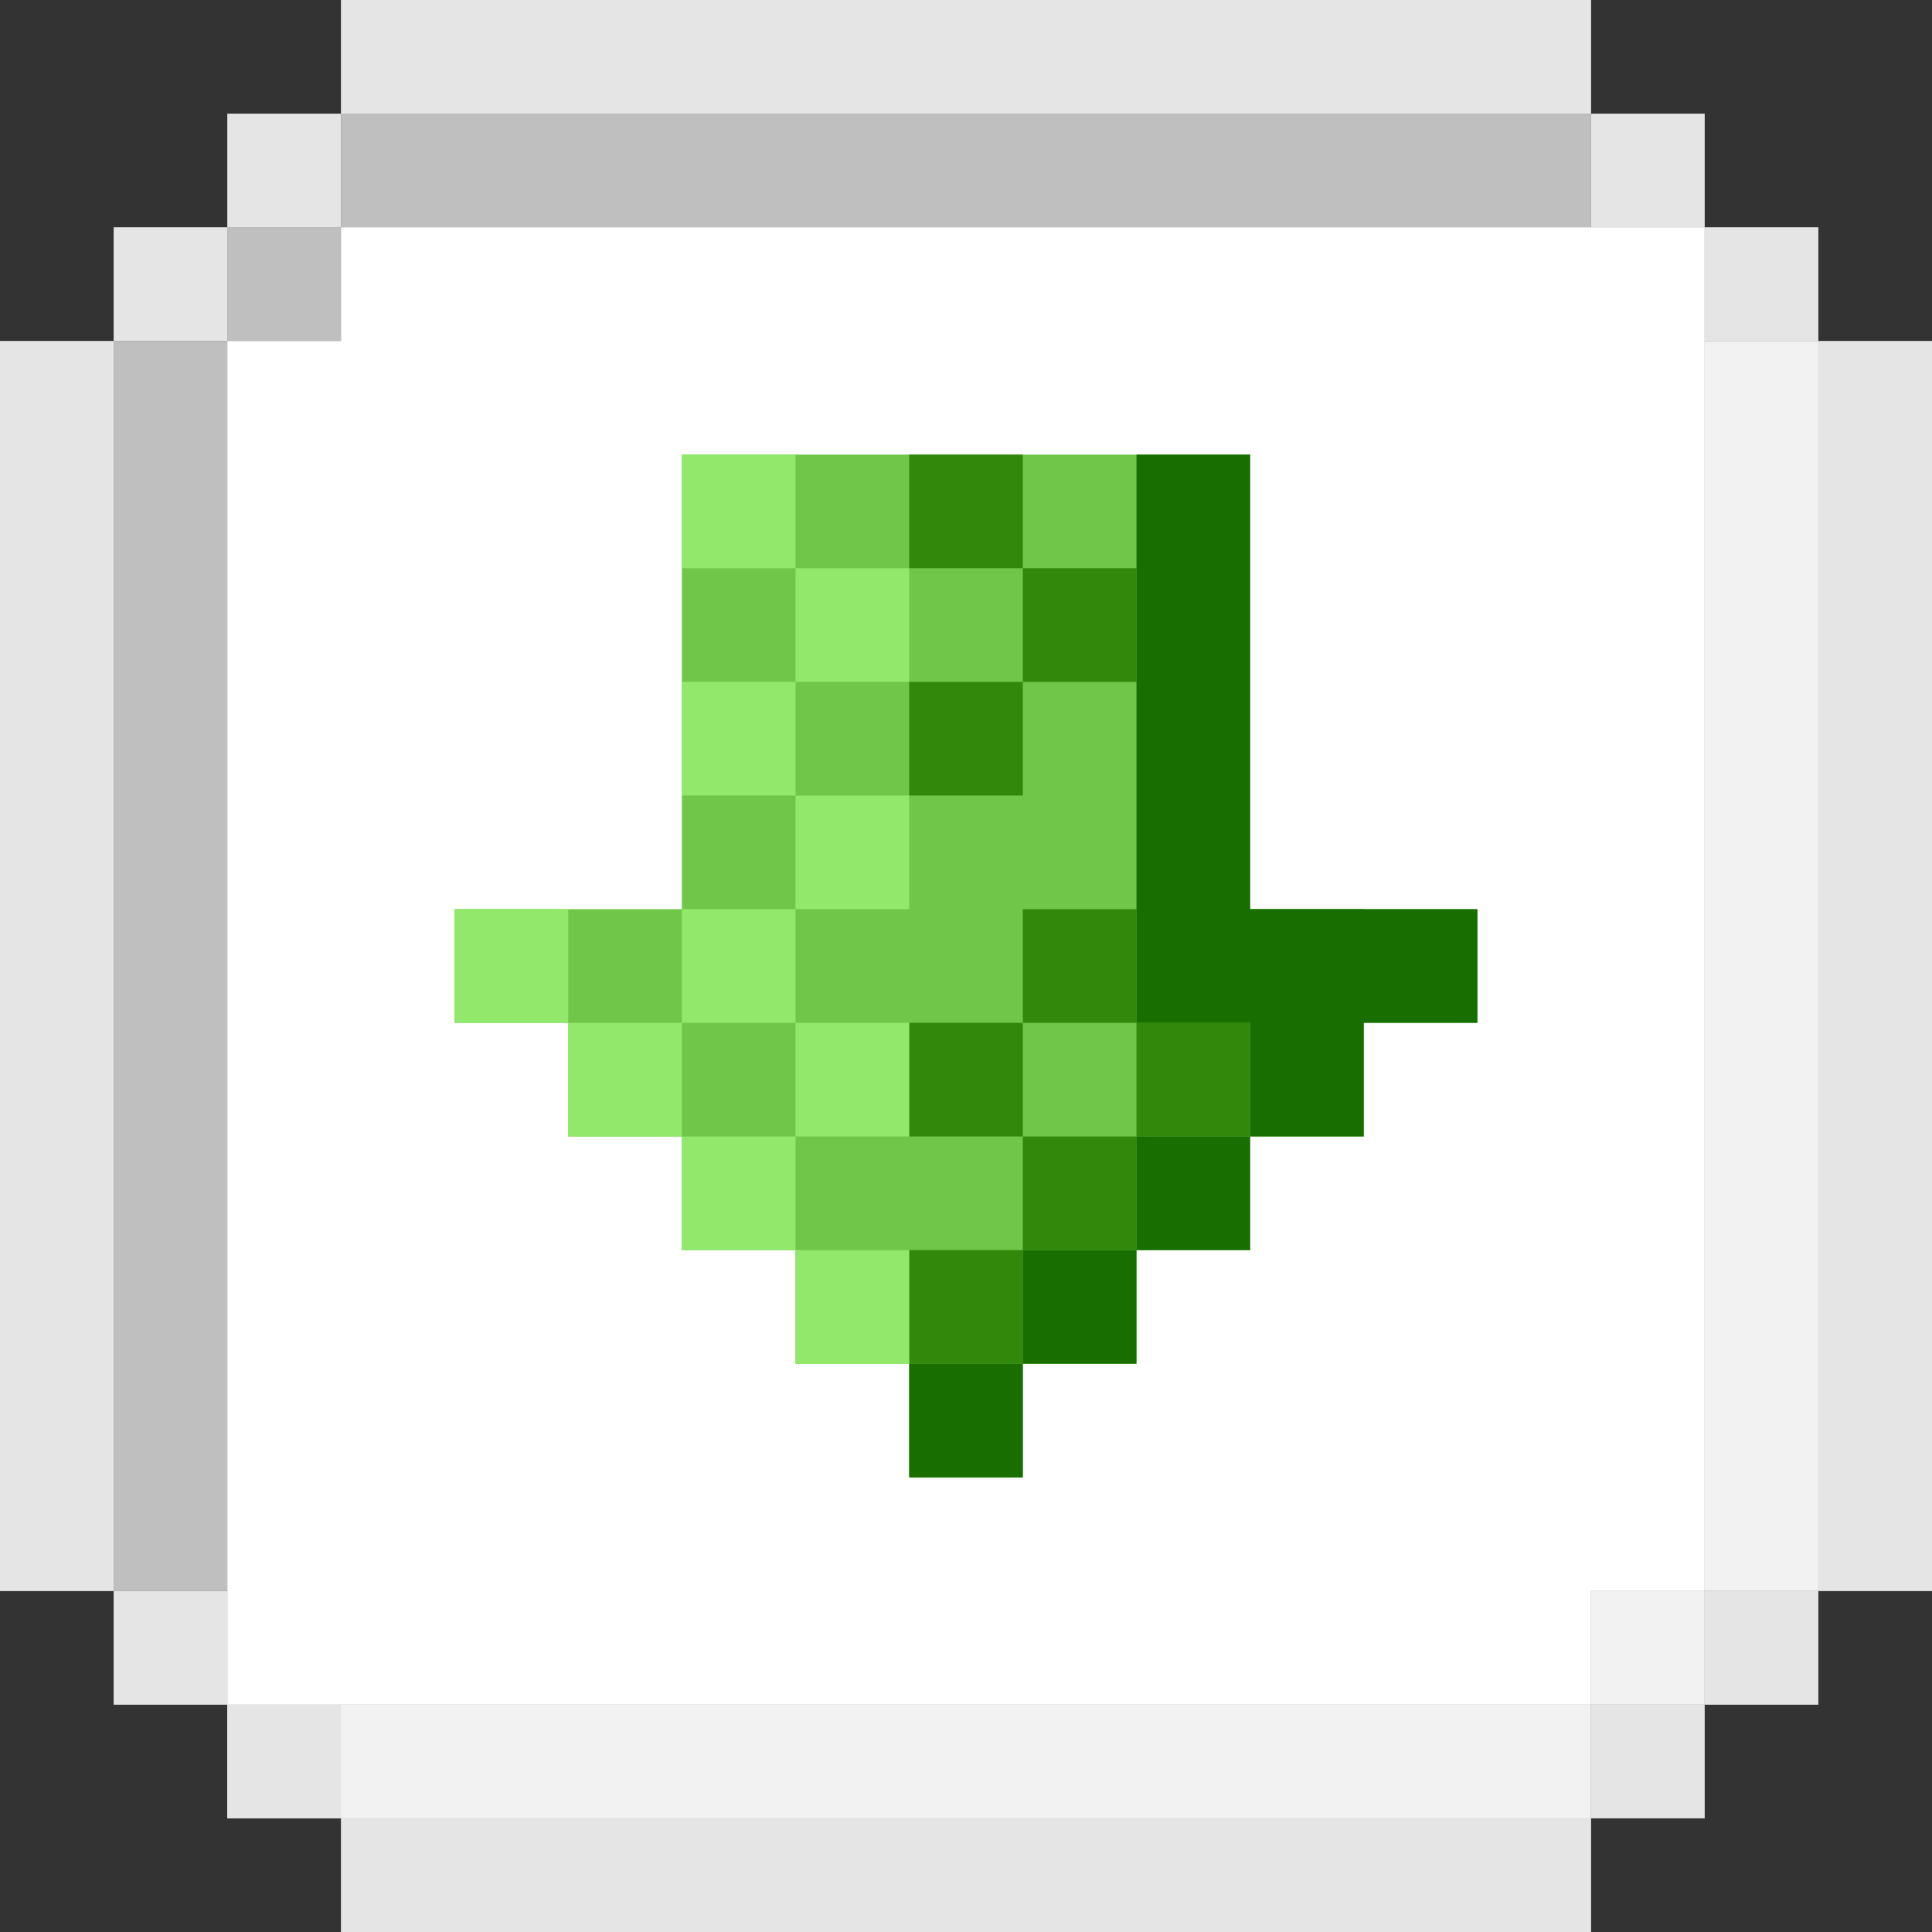 <svg xmlns="http://www.w3.org/2000/svg" viewBox="0 0 221 221"><rect x="0" y="0" width="221" height="221" fill="#333333" stroke="none"/><defs><style>.f92e7171-2224-42db-8de7-10cfeafa9f2a{fill:#bfbfbf;}.abaeed5b-7ec3-4487-846d-4925c331418c{fill:#f2f2f2;}.a333c4e8-0c29-4866-9c57-1d39f512e856{fill:#e5e5e5;}.f208c415-e2fd-4ea1-880d-63d8ea25fcac{fill:#fff;}.bb3e733d-6cbc-4887-87ce-e44222c5d3cc{fill:#6fc649;}.bc3148cf-48c4-4ba3-b7eb-2c61d1af0236{fill:#31880b;}.ebf08de6-0750-4ee9-908d-dd6a45e1c2f5{fill:#91e86b;}.ab297e26-8732-4c78-987a-fe4157805cce{fill:#186f00;}</style></defs><title>sns_Download_hover</title><g id="fa08ab43-5b12-471b-b6d5-ef381fd34d5d" data-name="圖層 2"><g id="bea8c3ab-fb64-4b5b-bf17-144227112bcf" data-name="Download"><g id="fa038526-9c3a-4409-86e3-243563181fc3" data-name="sns_Download_hover"><g id="a2b1895b-31df-4e27-8fd5-3196da4c2b23" data-name="sns_Vimeo_hover"><polygon class="f92e7171-2224-42db-8de7-10cfeafa9f2a" points="13 52 13 65 13 78 13 91 13 104 13 117 13 130 13 143 13 156 13 169 13 182 26 182 26 169 26 156 26 143 26 130 26 117 26 104 26 91 26 78 26 65 26 52 26 39 13 39 13 52"/><rect class="f92e7171-2224-42db-8de7-10cfeafa9f2a" x="26" y="26" width="13" height="13"/><polygon class="f92e7171-2224-42db-8de7-10cfeafa9f2a" points="169 13 156 13 143 13 130 13 117 13 104 13 91 13 78 13 65 13 52 13 39 13 39 26 52 26 65 26 78 26 91 26 104 26 117 26 130 26 143 26 156 26 169 26 182 26 182 13 169 13"/><polygon class="abaeed5b-7ec3-4487-846d-4925c331418c" points="195 39 195 52 195 65 195 78 195 91 195 104 195 117 195 130 195 143 195 156 195 169 195 182 208 182 208 169 208 156 208 143 208 130 208 117 208 104 208 91 208 78 208 65 208 52 208 39 195 39"/><rect class="abaeed5b-7ec3-4487-846d-4925c331418c" x="182" y="182" width="13" height="13"/><polygon class="abaeed5b-7ec3-4487-846d-4925c331418c" points="156 195 143 195 130 195 117 195 104 195 91 195 78 195 65 195 52 195 39 195 26 195 26 208 39 208 52 208 65 208 78 208 91 208 104 208 117 208 130 208 143 208 156 208 169 208 182 208 182 195 169 195 156 195"/><rect class="a333c4e8-0c29-4866-9c57-1d39f512e856" x="13" y="26" width="13" height="13"/><rect class="a333c4e8-0c29-4866-9c57-1d39f512e856" x="195" y="26" width="13" height="13"/><polygon class="a333c4e8-0c29-4866-9c57-1d39f512e856" points="208 39 208 52 208 65 208 78 208 91 208 104 208 117 208 130 208 143 208 156 208 169 208 182 221 182 221 169 221 156 221 143 221 130 221 117 221 104 221 91 221 78 221 65 221 52 221 39 208 39"/><rect class="a333c4e8-0c29-4866-9c57-1d39f512e856" x="26" y="13" width="13" height="13"/><polygon class="a333c4e8-0c29-4866-9c57-1d39f512e856" points="65 13 78 13 91 13 104 13 117 13 130 13 143 13 156 13 169 13 182 13 182 0 169 0 156 0 143 0 130 0 117 0 104 0 91 0 78 0 65 0 52 0 39 0 39 13 52 13 65 13"/><rect class="a333c4e8-0c29-4866-9c57-1d39f512e856" x="182" y="13" width="13" height="13"/><polygon class="a333c4e8-0c29-4866-9c57-1d39f512e856" points="13 156 13 143 13 130 13 117 13 104 13 91 13 78 13 65 13 52 13 39 0 39 0 52 0 65 0 78 0 91 0 104 0 117 0 130 0 143 0 156 0 169 0 182 13 182 13 169 13 156"/><rect class="a333c4e8-0c29-4866-9c57-1d39f512e856" x="13" y="182" width="13" height="13"/><rect class="a333c4e8-0c29-4866-9c57-1d39f512e856" x="195" y="182" width="13" height="13"/><rect class="a333c4e8-0c29-4866-9c57-1d39f512e856" x="182" y="195" width="13" height="13"/><polygon class="a333c4e8-0c29-4866-9c57-1d39f512e856" points="156 208 143 208 130 208 117 208 104 208 91 208 78 208 65 208 52 208 39 208 39 221 52 221 65 221 78 221 91 221 104 221 117 221 130 221 143 221 156 221 169 221 182 221 182 208 169 208 156 208"/><rect class="a333c4e8-0c29-4866-9c57-1d39f512e856" x="26" y="195" width="13" height="13"/><polygon class="f208c415-e2fd-4ea1-880d-63d8ea25fcac" points="182 26 169 26 156 26 143 26 130 26 117 26 104 26 91 26 78 26 65 26 52 26 39 26 39 39 26 39 26 52 26 65 26 78 26 91 26 104 26 117 26 130 26 143 26 156 26 169 26 182 26 195 39 195 52 195 65 195 78 195 91 195 104 195 117 195 130 195 143 195 156 195 169 195 182 195 182 182 195 182 195 169 195 156 195 143 195 130 195 117 195 104 195 91 195 78 195 65 195 52 195 39 195 26 182 26"/></g><polygon class="bb3e733d-6cbc-4887-87ce-e44222c5d3cc" points="156 104 143 104 143 91 143 78 143 65 143 52 130 52 117 52 104 52 91 52 78 52 78 65 78 78 78 91 78 104 65 104 52 104 52 117 65 117 65 130 78 130 78 143 91 143 91 156 104 156 104 169 117 169 117 156 130 156 130 143 143 143 143 130 156 130 156 117 169 117 169 104 156 104"/><rect class="bc3148cf-48c4-4ba3-b7eb-2c61d1af0236" x="143" y="104" width="13" height="13"/><rect class="bc3148cf-48c4-4ba3-b7eb-2c61d1af0236" x="104" y="143" width="13" height="13"/><rect class="bc3148cf-48c4-4ba3-b7eb-2c61d1af0236" x="117" y="130" width="13" height="13"/><rect class="bc3148cf-48c4-4ba3-b7eb-2c61d1af0236" x="130" y="117" width="13" height="13"/><rect class="bc3148cf-48c4-4ba3-b7eb-2c61d1af0236" x="117" y="65" width="13" height="13"/><rect class="bc3148cf-48c4-4ba3-b7eb-2c61d1af0236" x="104" y="78" width="13" height="13"/><rect class="bc3148cf-48c4-4ba3-b7eb-2c61d1af0236" x="104" y="52" width="13" height="13"/><rect class="bc3148cf-48c4-4ba3-b7eb-2c61d1af0236" x="104" y="117" width="13" height="13"/><rect class="bc3148cf-48c4-4ba3-b7eb-2c61d1af0236" x="117" y="104" width="13" height="13"/><rect class="ebf08de6-0750-4ee9-908d-dd6a45e1c2f5" x="78" y="52" width="13" height="13"/><rect class="ebf08de6-0750-4ee9-908d-dd6a45e1c2f5" x="78" y="78" width="13" height="13"/><rect class="ebf08de6-0750-4ee9-908d-dd6a45e1c2f5" x="78" y="104" width="13" height="13"/><rect class="ebf08de6-0750-4ee9-908d-dd6a45e1c2f5" x="91" y="91" width="13" height="13"/><rect class="ebf08de6-0750-4ee9-908d-dd6a45e1c2f5" x="78" y="130" width="13" height="13"/><rect class="ebf08de6-0750-4ee9-908d-dd6a45e1c2f5" x="91" y="117" width="13" height="13"/><rect class="ebf08de6-0750-4ee9-908d-dd6a45e1c2f5" x="91" y="143" width="13" height="13"/><rect class="ebf08de6-0750-4ee9-908d-dd6a45e1c2f5" x="65" y="117" width="13" height="13"/><rect class="ebf08de6-0750-4ee9-908d-dd6a45e1c2f5" x="52" y="104" width="13" height="13"/><rect class="ebf08de6-0750-4ee9-908d-dd6a45e1c2f5" x="91" y="65" width="13" height="13"/><rect class="ab297e26-8732-4c78-987a-fe4157805cce" x="104" y="156" width="13" height="13"/><rect class="ab297e26-8732-4c78-987a-fe4157805cce" x="117" y="143" width="13" height="13"/><rect class="ab297e26-8732-4c78-987a-fe4157805cce" x="130" y="130" width="13" height="13"/><polygon class="ab297e26-8732-4c78-987a-fe4157805cce" points="156 104 143 104 143 91 143 78 143 65 143 52 130 52 130 65 130 78 130 91 130 104 130 117 143 117 143 130 156 130 156 117 169 117 169 104 156 104"/></g></g></g></svg>